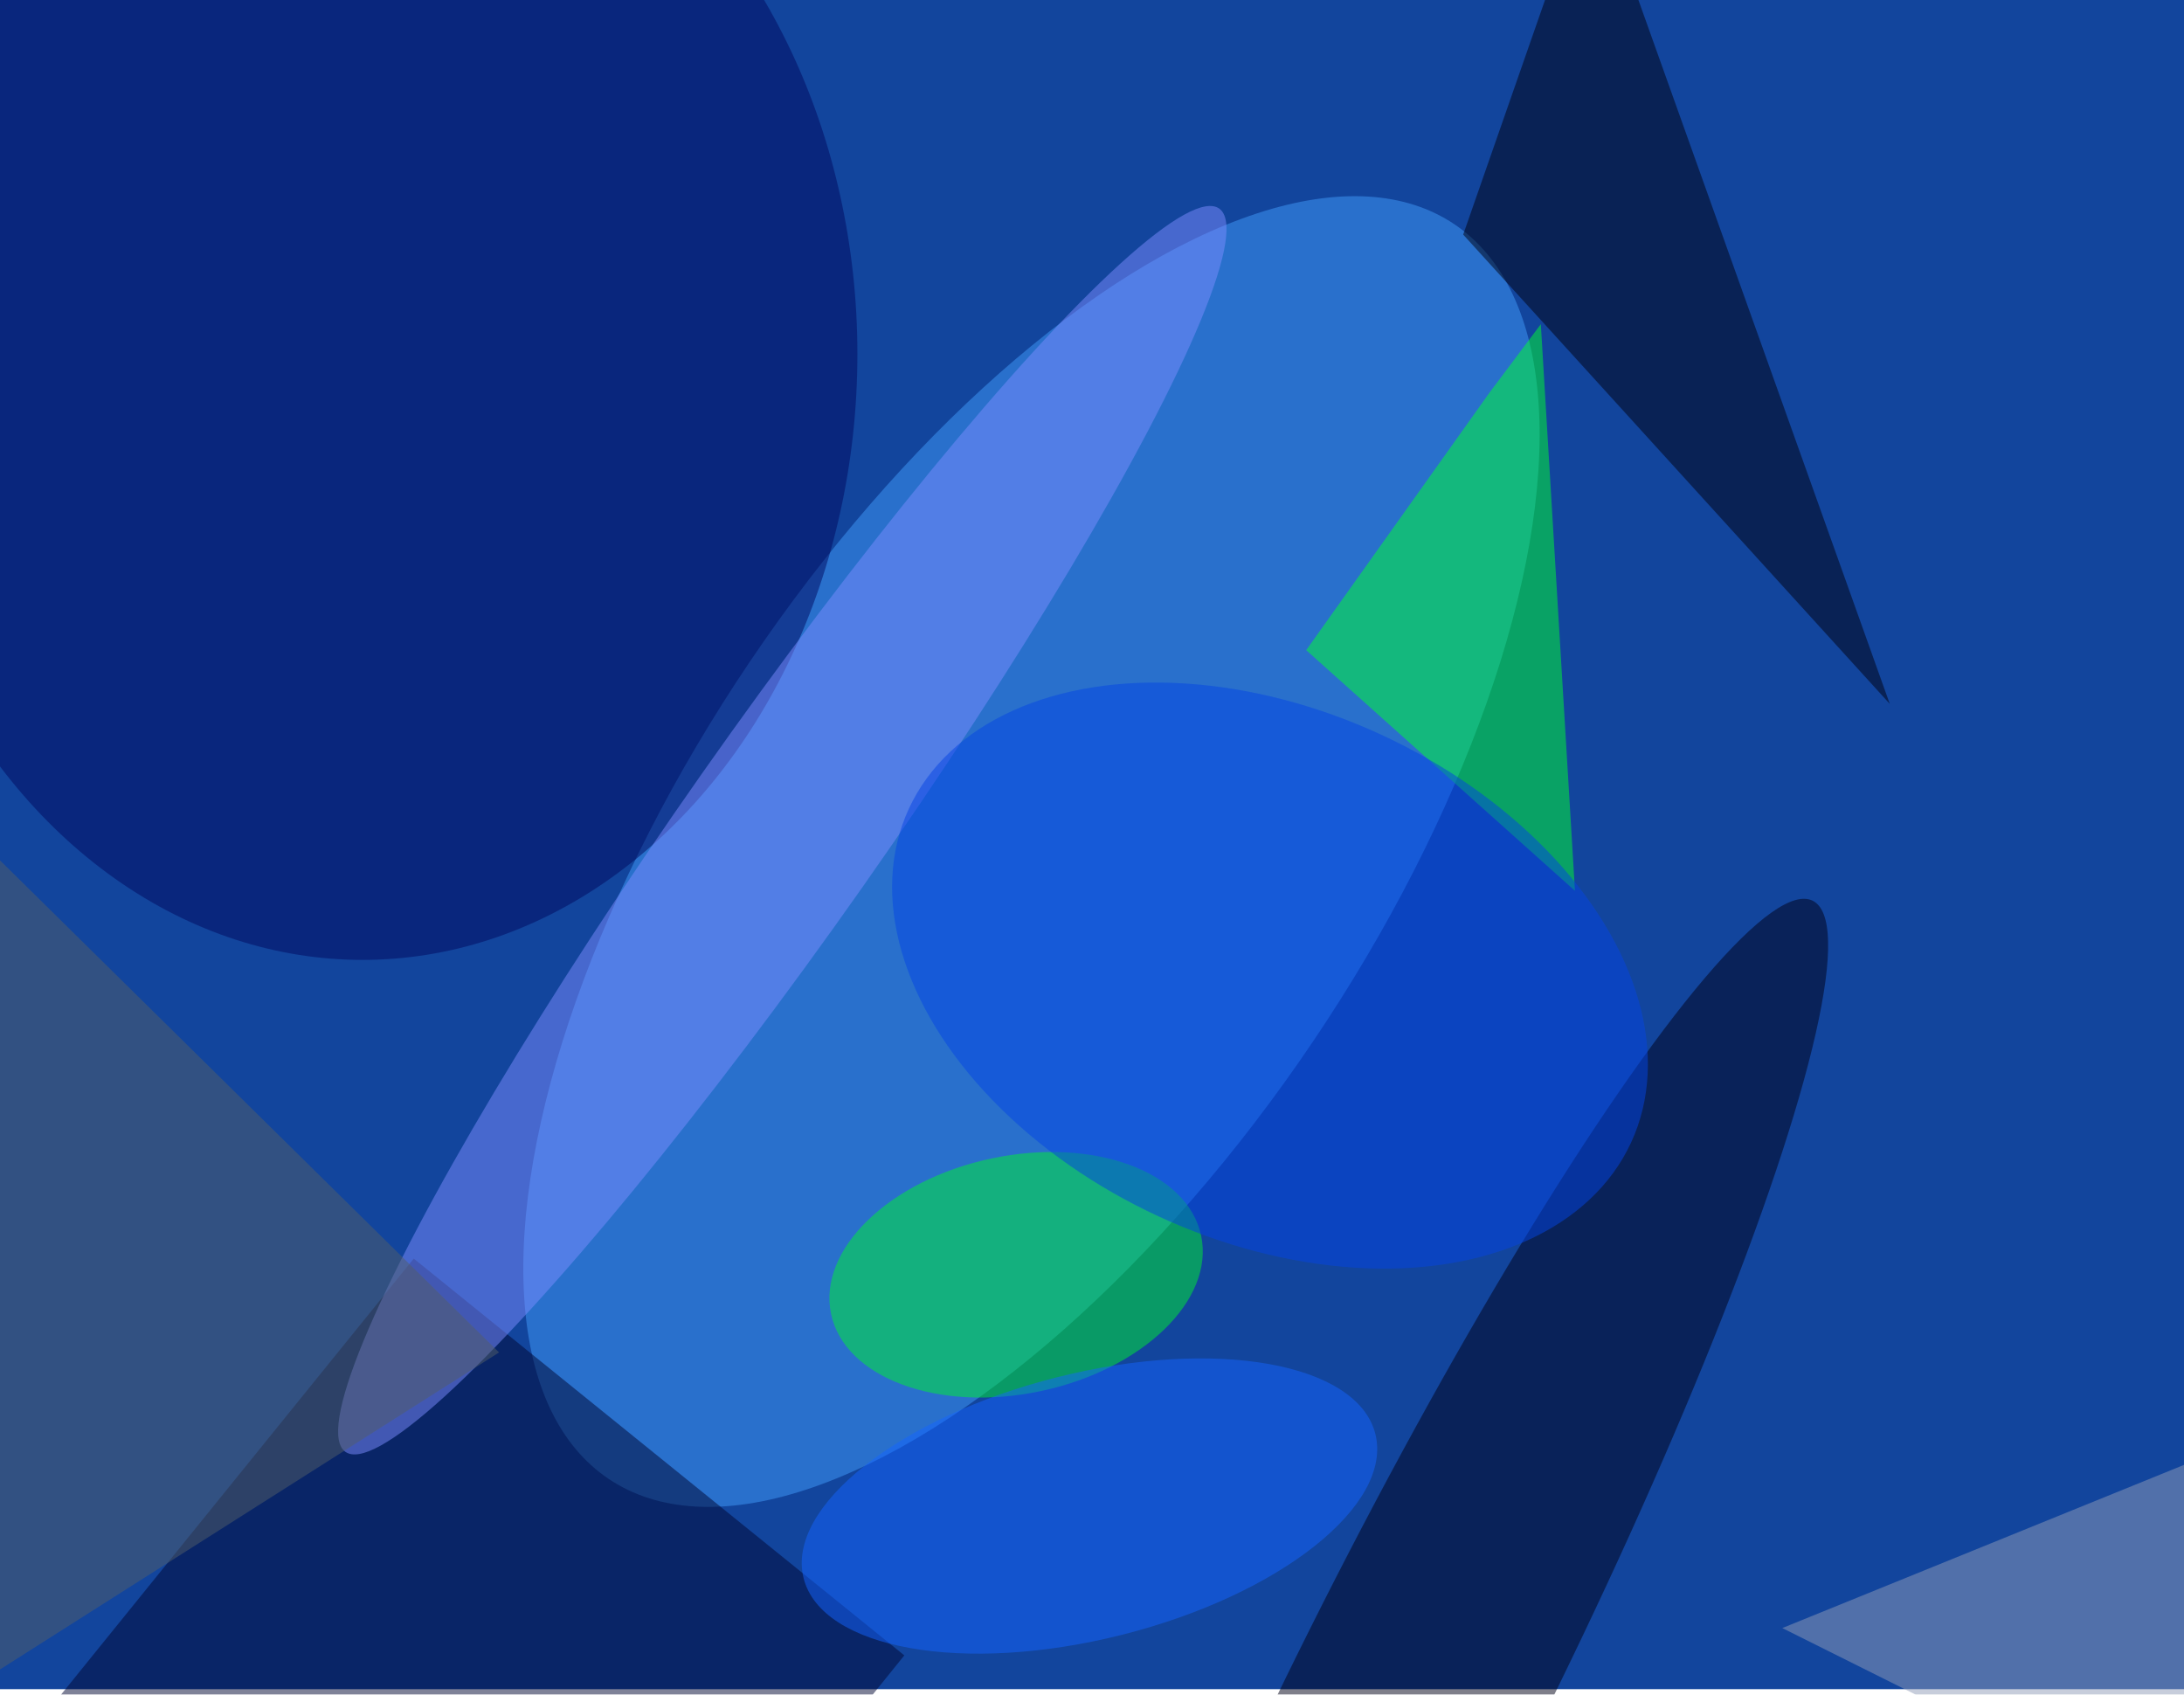 <svg xmlns="http://www.w3.org/2000/svg" viewBox="0 0 1200 931"><filter id="b"><feGaussianBlur stdDeviation="12" /></filter><path fill="#12459d" d="M0 0h1200v928H0z"/><g filter="url(#b)" transform="translate(2.3 2.3) scale(4.688)" fill-opacity=".5"><ellipse fill="#409dfd" rx="1" ry="1" transform="matrix(33 22.259 -49.579 73.503 120.4 99.3)"/><ellipse fill="#000016" rx="1" ry="1" transform="matrix(13.006 6.503 -45.97 91.933 166 197)"/><ellipse fill="#00095e" cx="42" cy="41" rx="58" ry="71"/><ellipse fill="#00f030" rx="1" ry="1" transform="matrix(-2.882 -13.632 21.687 -4.586 118.6 148.9)"/><path fill="#00ff2e" d="M152.6 75.7l21.5-30.2 6-8 4 66.4z"/><path fill="#000633" d="M64 245L6.5 198.3 48 147l57.5 46.5z"/><path fill="#00000f" d="M221 82l-35-98-15 43z"/><ellipse fill="#7d8dff" rx="1" ry="1" transform="matrix(-9.427 -6.626 51.201 -72.851 91.2 96.8)"/><ellipse fill="#0545e5" rx="1" ry="1" transform="rotate(24.8 -184.7 394.3) scale(46.626 31.095)"/><ellipse fill="#1464ff" rx="1" ry="1" transform="matrix(-33.505 8.451 -3.806 -15.091 127.2 176)"/><path fill="#525e68" d="M58 158l-71-70-3 117z"/><path fill="#919cb9" d="M208.4 190.3l45.5 22.7 17.1-36.5-13.6-6.1z"/></g></svg>